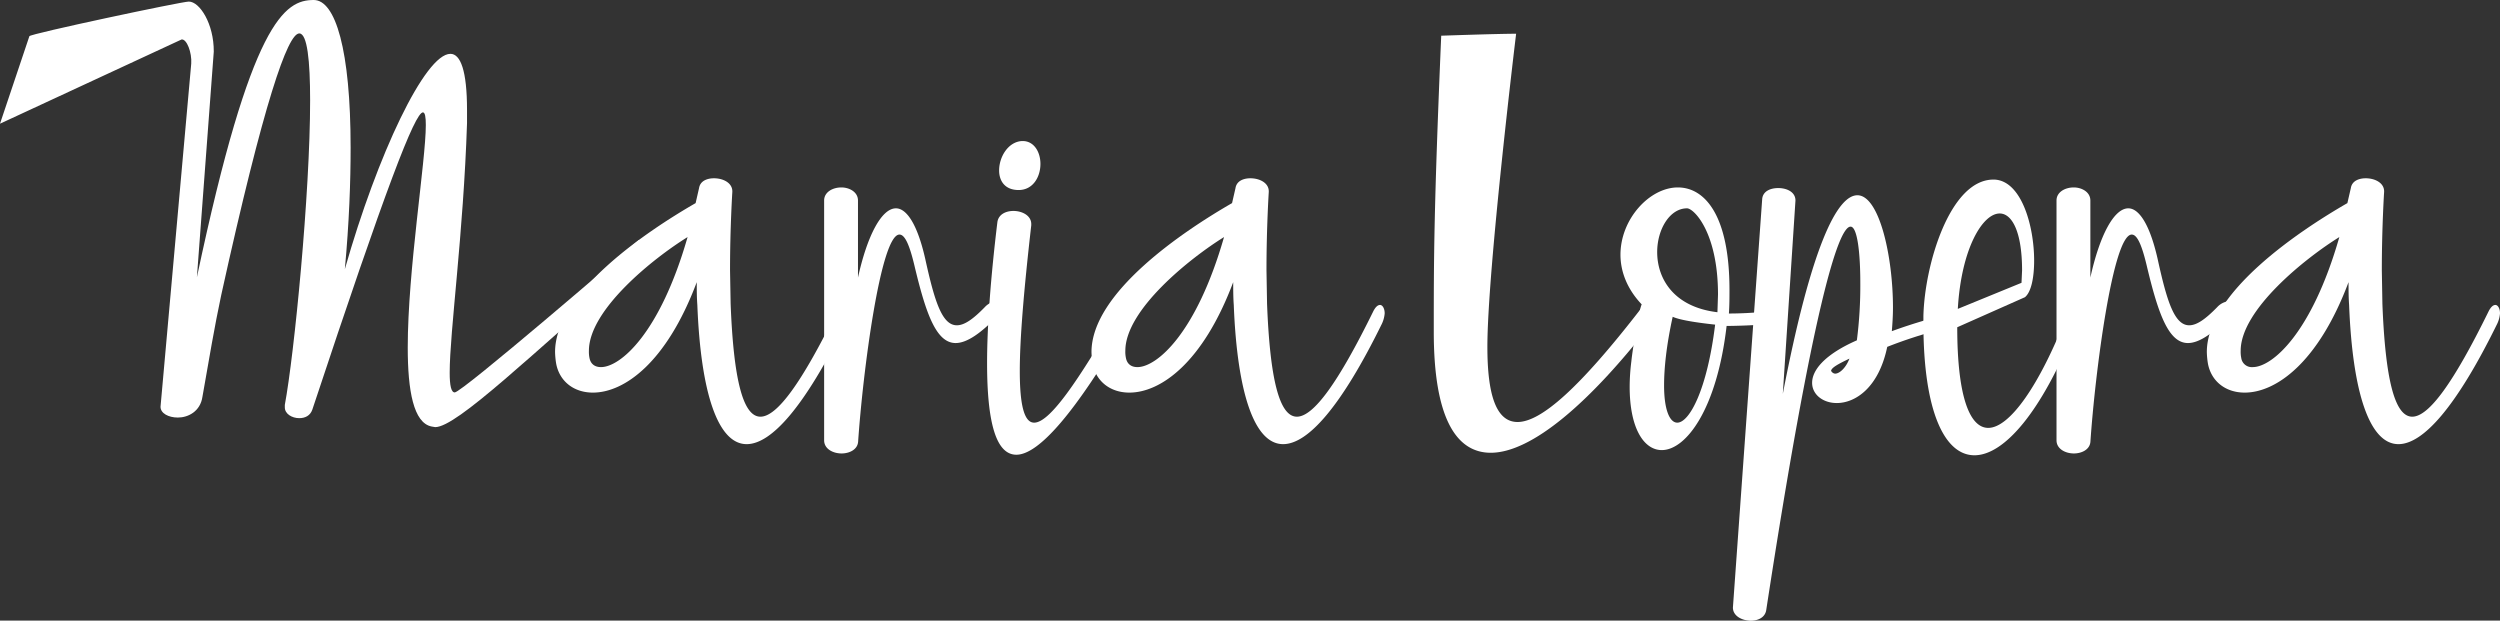 <svg id="Layer_1" data-name="Layer 1" xmlns="http://www.w3.org/2000/svg" viewBox="0 0 1185.49 294.3"><rect x="0" y="0" width="1185.49" height="294.3" fill="#333333" stroke="none"/><defs><style>.cls-1{fill:#fff;}</style></defs><path class="cls-1" d="M330.68,144.65c-.28-3.72-.28-7.44-.28-10.85-14.41,38.42-34.55,52.37-49.24,52.37-9,0-15.78-5.27-17.41-13.64a38.89,38.89,0,0,1-.54-5.57c0-28.2,43.53-57.33,66.65-70.65l1.63-7.13c.55-3.4,3.81-4.64,7.08-4.64,4.35,0,8.7,2.17,8.7,6.19V91s-1.09,16.74-1.09,37.19l.28,15.8c1.36,35.32,5.71,53.6,14.14,53.6,7.89,0,19.59-16.11,36.19-49.88,1.09-2.17,2.17-3.1,3.26-3.1s2.18,1.55,2.18,4a14,14,0,0,1-1.36,5c-19.32,39.35-35.1,57-46.8,57C340.47,210.64,332.31,186.48,330.68,144.65Zm-4.63-32.23c-16.05,9.92-46.79,34.4-46.79,53.92a14.42,14.42,0,0,0,.27,3.4c.54,2.79,2.45,4.34,5.44,4.34C294.22,174.08,313,158,326.05,112.42Z"/><path class="cls-1" d="M390.8,208.79V95.07c0-4,4.08-6.19,8.16-6.19,3.81,0,7.89,2.16,7.89,6.19v36.56c4.36-19.83,11.16-32.84,18-32.84,4.9,0,10.07,7.13,13.87,23.86,4.36,19.83,7.9,31.6,15,31.6,3.54,0,7.62-2.79,13.33-8.67a8.84,8.84,0,0,1,5.71-2.79c1.91,0,3.27.93,3.27,2.48a4.93,4.93,0,0,1-1.91,3.4c-9,9.61-15.78,14-20.95,14-9.25,0-14.14-14-19.58-36.87-2.45-10.23-4.63-14.57-7.08-14.57-9,0-17.41,66-19.59,98.22-.27,3.72-4.08,5.58-7.89,5.58C394.88,215,390.8,212.81,390.8,208.79Z"/><path class="cls-1" d="M468.07,172.22c0-17.35,1.63-40,4.89-66.92.55-3.72,4.09-5.27,7.62-5.27,4.08,0,8.44,2.17,8.44,6.2v.62c-3.54,31-5.44,53.91-5.44,69.09,0,16.42,2.17,24.48,6.8,24.48,7.34,0,20.4-18.9,40.53-53.6,1.09-1.86,2.18-2.79,3-2.79,1.36,0,2.17,1.55,2.17,3.72a13,13,0,0,1-1.63,5.88c-24.49,42.14-41.9,62-52.51,62C472.42,215.6,468.07,200.73,468.07,172.22Zm5.71-91.4c0-6.51,4.35-13.63,10.88-13.94h.28c5.44,0,8.43,5.26,8.43,10.84,0,6.2-3.54,12.39-10.34,12.39C476.5,90.11,473.78,85.78,473.78,80.82Z"/><path class="cls-1" d="M585.05,144.65c-.27-3.72-.27-7.44-.27-10.85-14.42,38.42-34.55,52.37-49.24,52.37-9,0-15.78-5.27-17.41-13.64a37.53,37.53,0,0,1-.55-5.57c0-28.2,43.53-57.33,66.66-70.65l1.63-7.13c.54-3.4,3.81-4.64,7.07-4.64,4.36,0,8.71,2.17,8.71,6.19V91s-1.09,16.74-1.09,37.19l.27,15.8c1.36,35.32,5.72,53.6,14.15,53.6,7.89,0,19.59-16.11,36.18-49.88,1.09-2.17,2.18-3.1,3.27-3.1s2.18,1.55,2.18,4a14.2,14.2,0,0,1-1.36,5c-19.32,39.35-35.1,57-46.8,57C594.85,210.64,586.69,186.48,585.05,144.65Zm-4.62-32.23c-16,9.92-46.8,34.4-46.8,53.92a13.91,13.91,0,0,0,.28,3.4c.54,2.79,2.44,4.34,5.44,4.34C548.6,174.08,567.37,158,580.43,112.42Z"/><path class="cls-1" d="M679.89,157.35c0-34.08,0-57.32,3.53-140.42,0,0,26.82-.93,35.52-.93,0,0-13.63,112.23-13.63,148.48,0,22.31,4,35.63,14.31,35.63,11.12,0,29.39-16.11,58.4-53.6,1.59-2.17,3.17-3.1,4.76-3.1s2.79,1.55,2.79,3.72a8.56,8.56,0,0,1-2,5.57c-29.4,38.11-57.21,62-76.68,62C690.22,214.67,679.89,197.63,679.89,157.35Z"/><path class="cls-1" d="M772.78,183.38a98.34,98.34,0,0,1,.81-12.09c.55-5.57,3.54-24.16,4.9-26.95-7.08-7.44-10.07-15.8-10.07-23.55,0-17,13.88-31.91,27.21-31.91,12.51,0,24.48,12.7,24.48,48.64,0,3.41,0,7.13-.27,11.15a171.55,171.55,0,0,0,17.41-.92h1.37c3,0,4.62,1.24,4.62,2.78,0,1.24-1.63,2.79-4.9,3.1-4.89.62-15.51.93-19.59.93-4.62,39.66-19.31,58.87-30.74,58.87C779.58,213.43,772.78,203.21,772.78,183.38Zm41.89-43.69c0-29.44-11.42-40.9-14.69-40.9-8.16,0-14.15,9.92-14.15,20.76,0,12.39,7.62,26,28.57,28.51Zm-1.36,14.25c-5.71-.62-16-1.86-20.13-3.72-3,13.64-4.08,24.48-4.08,32.54,0,11.77,2.72,17.66,6.26,17.66C801.07,200.42,809.5,184.93,813.31,153.94Z"/><path class="cls-1" d="M821.74,288.11,835.62,94.45c.27-3.72,3.81-5.27,7.62-5.27,4.08,0,8.16,1.86,8.16,5.89l-6,91.72c13.61-70.65,25.85-94.2,35.37-94.2,10.34,0,16.87,28.82,16.87,53.3,0,4-.27,7.74-.54,11.15,10.88-4,20.67-6.51,21.22-6.82l2.17-.31c2.72,0,4.36,1.24,4.36,2.79,0,1.24-1.36,2.79-4.08,3.41a219.15,219.15,0,0,0-25.85,8.37C890.85,184,879.69,191.12,871,191.12c-6.53,0-11.7-4-11.7-9.6,0-5.89,5.71-13.32,21.22-20.14a203.87,203.87,0,0,0,1.63-27.27c0-13.94-1.36-26.64-4.62-26.64-6,0-18.23,40-40,181.87-.54,3.41-3.8,5-7.34,5C826.1,294.3,821.74,292.13,821.74,288.11ZM877,170.05c-5.17,2.48-8.7,4.34-8.7,5.89l.27.31a2.25,2.25,0,0,0,1.63.93C872.35,177.18,875.34,174.39,877,170.05Z"/><path class="cls-1" d="M912.07,153.32v-3.41c.54-24.16,12.51-64.75,33.19-64.75h.55c12.78.62,18.77,22,18.77,38.42,0,8-1.36,14.87-4.36,17.35l-32.1,14.25c0,33.16,6,47.72,14.69,47.72,10.07,0,24.22-19.83,37.27-53.3.82-2.47,2.18-3.71,3-3.71,1.36,0,2.17,1.55,2.17,4a14.06,14.06,0,0,1-.81,4.65c-16.33,41.21-34.28,61.35-48.16,61.35C922.14,215.91,912.07,195.15,912.07,153.32Zm46.52-19.21.27-5.88c0-18.6-4.89-27-10.61-27-8.16,0-18.22,16.73-19.86,45.24Z"/><path class="cls-1" d="M975.19,208.79V95.07c0-4,4.08-6.19,8.16-6.19,3.81,0,7.89,2.16,7.89,6.19v36.56c4.35-19.83,11.15-32.84,18-32.84,4.89,0,10.06,7.13,13.87,23.86,4.35,19.83,7.89,31.6,15,31.6,3.54,0,7.62-2.79,13.34-8.67a8.84,8.84,0,0,1,5.71-2.79c1.9,0,3.26.93,3.26,2.48a4.91,4.91,0,0,1-1.9,3.4c-9,9.61-15.78,14-21,14-9.25,0-14.15-14-19.59-36.87-2.45-10.23-4.62-14.57-7.07-14.57-9,0-17.41,66-19.59,98.22-.27,3.72-4.08,5.58-7.89,5.58C979.27,215,975.19,212.81,975.19,208.79Z"/><path class="cls-1" d="M1113.94,144.65c-.27-3.72-.27-7.44-.27-10.85-14.42,38.42-34.55,52.37-49.25,52.37-9,0-15.78-5.27-17.41-13.64a38.89,38.89,0,0,1-.54-5.57c0-28.2,43.53-57.33,66.65-70.65l1.64-7.13c.54-3.4,3.8-4.64,7.07-4.64,4.35,0,8.71,2.17,8.71,6.19V91s-1.09,16.74-1.09,37.19l.27,15.8c1.36,35.32,5.71,53.6,14.15,53.6,7.89,0,19.59-16.11,36.18-49.88,1.09-2.17,2.18-3.1,3.27-3.1s2.17,1.55,2.17,4a14,14,0,0,1-1.36,5c-19.31,39.35-35.09,57-46.79,57C1123.73,210.64,1115.57,186.48,1113.94,144.65Zm-4.63-32.23c-16,9.92-46.79,34.4-46.79,53.92a14.42,14.42,0,0,0,.27,3.4,5.05,5.05,0,0,0,5.44,4.34C1077.48,174.08,1096.26,158,1109.31,112.42Z"/><path class="cls-1" d="M204.66,202.25c-8.57-1.7-11.31-17-11.31-37.44,0-36.59,8.57-88.5,8.57-105.52,0-3.69-.34-6-1.37-6-3.77,0-17.49,35.46-52.46,141-1,2.84-3.43,4-6.17,4-3.43,0-6.86-2-6.86-5.1V192c4.46-23.83,12-100.42,12-144.38,0-19-1.37-31.77-5.14-31.77-5.49,0-16.8,32.33-37,124-3.09,14.46-5.83,30.63-8.91,48.22-1,7.09-6.86,9.93-11.66,9.93-4.46,0-8.23-2-8.23-5.11L90.68,30.18c.37-5.2-2.1-11.8-4.58-11.46L0,58.66,13.93,17.17C13.93,16.09,86.14.75,89.54.75c5.14,0,11.91,10.52,11.83,23.74l-8,107C119.14,9.64,135.06,0,148.78,0c10.28,0,17.48,23.54,17.48,70.07,0,16.16-.68,35.45-2.74,57.58C179,73.19,201.58,25.53,213.58,25.53c4.8,0,7.88,7.94,7.88,26.66v6.24c-1.71,52.48-8.22,99-8.22,118.29,0,6,.68,9.36,2.4,9.36,3.42,0,80.57-66.44,87.12-72.13,1.29-1.12.41,9.94.41,9.94-51.46,44.45-86.51,78.65-96.79,78.65Z"/></svg>